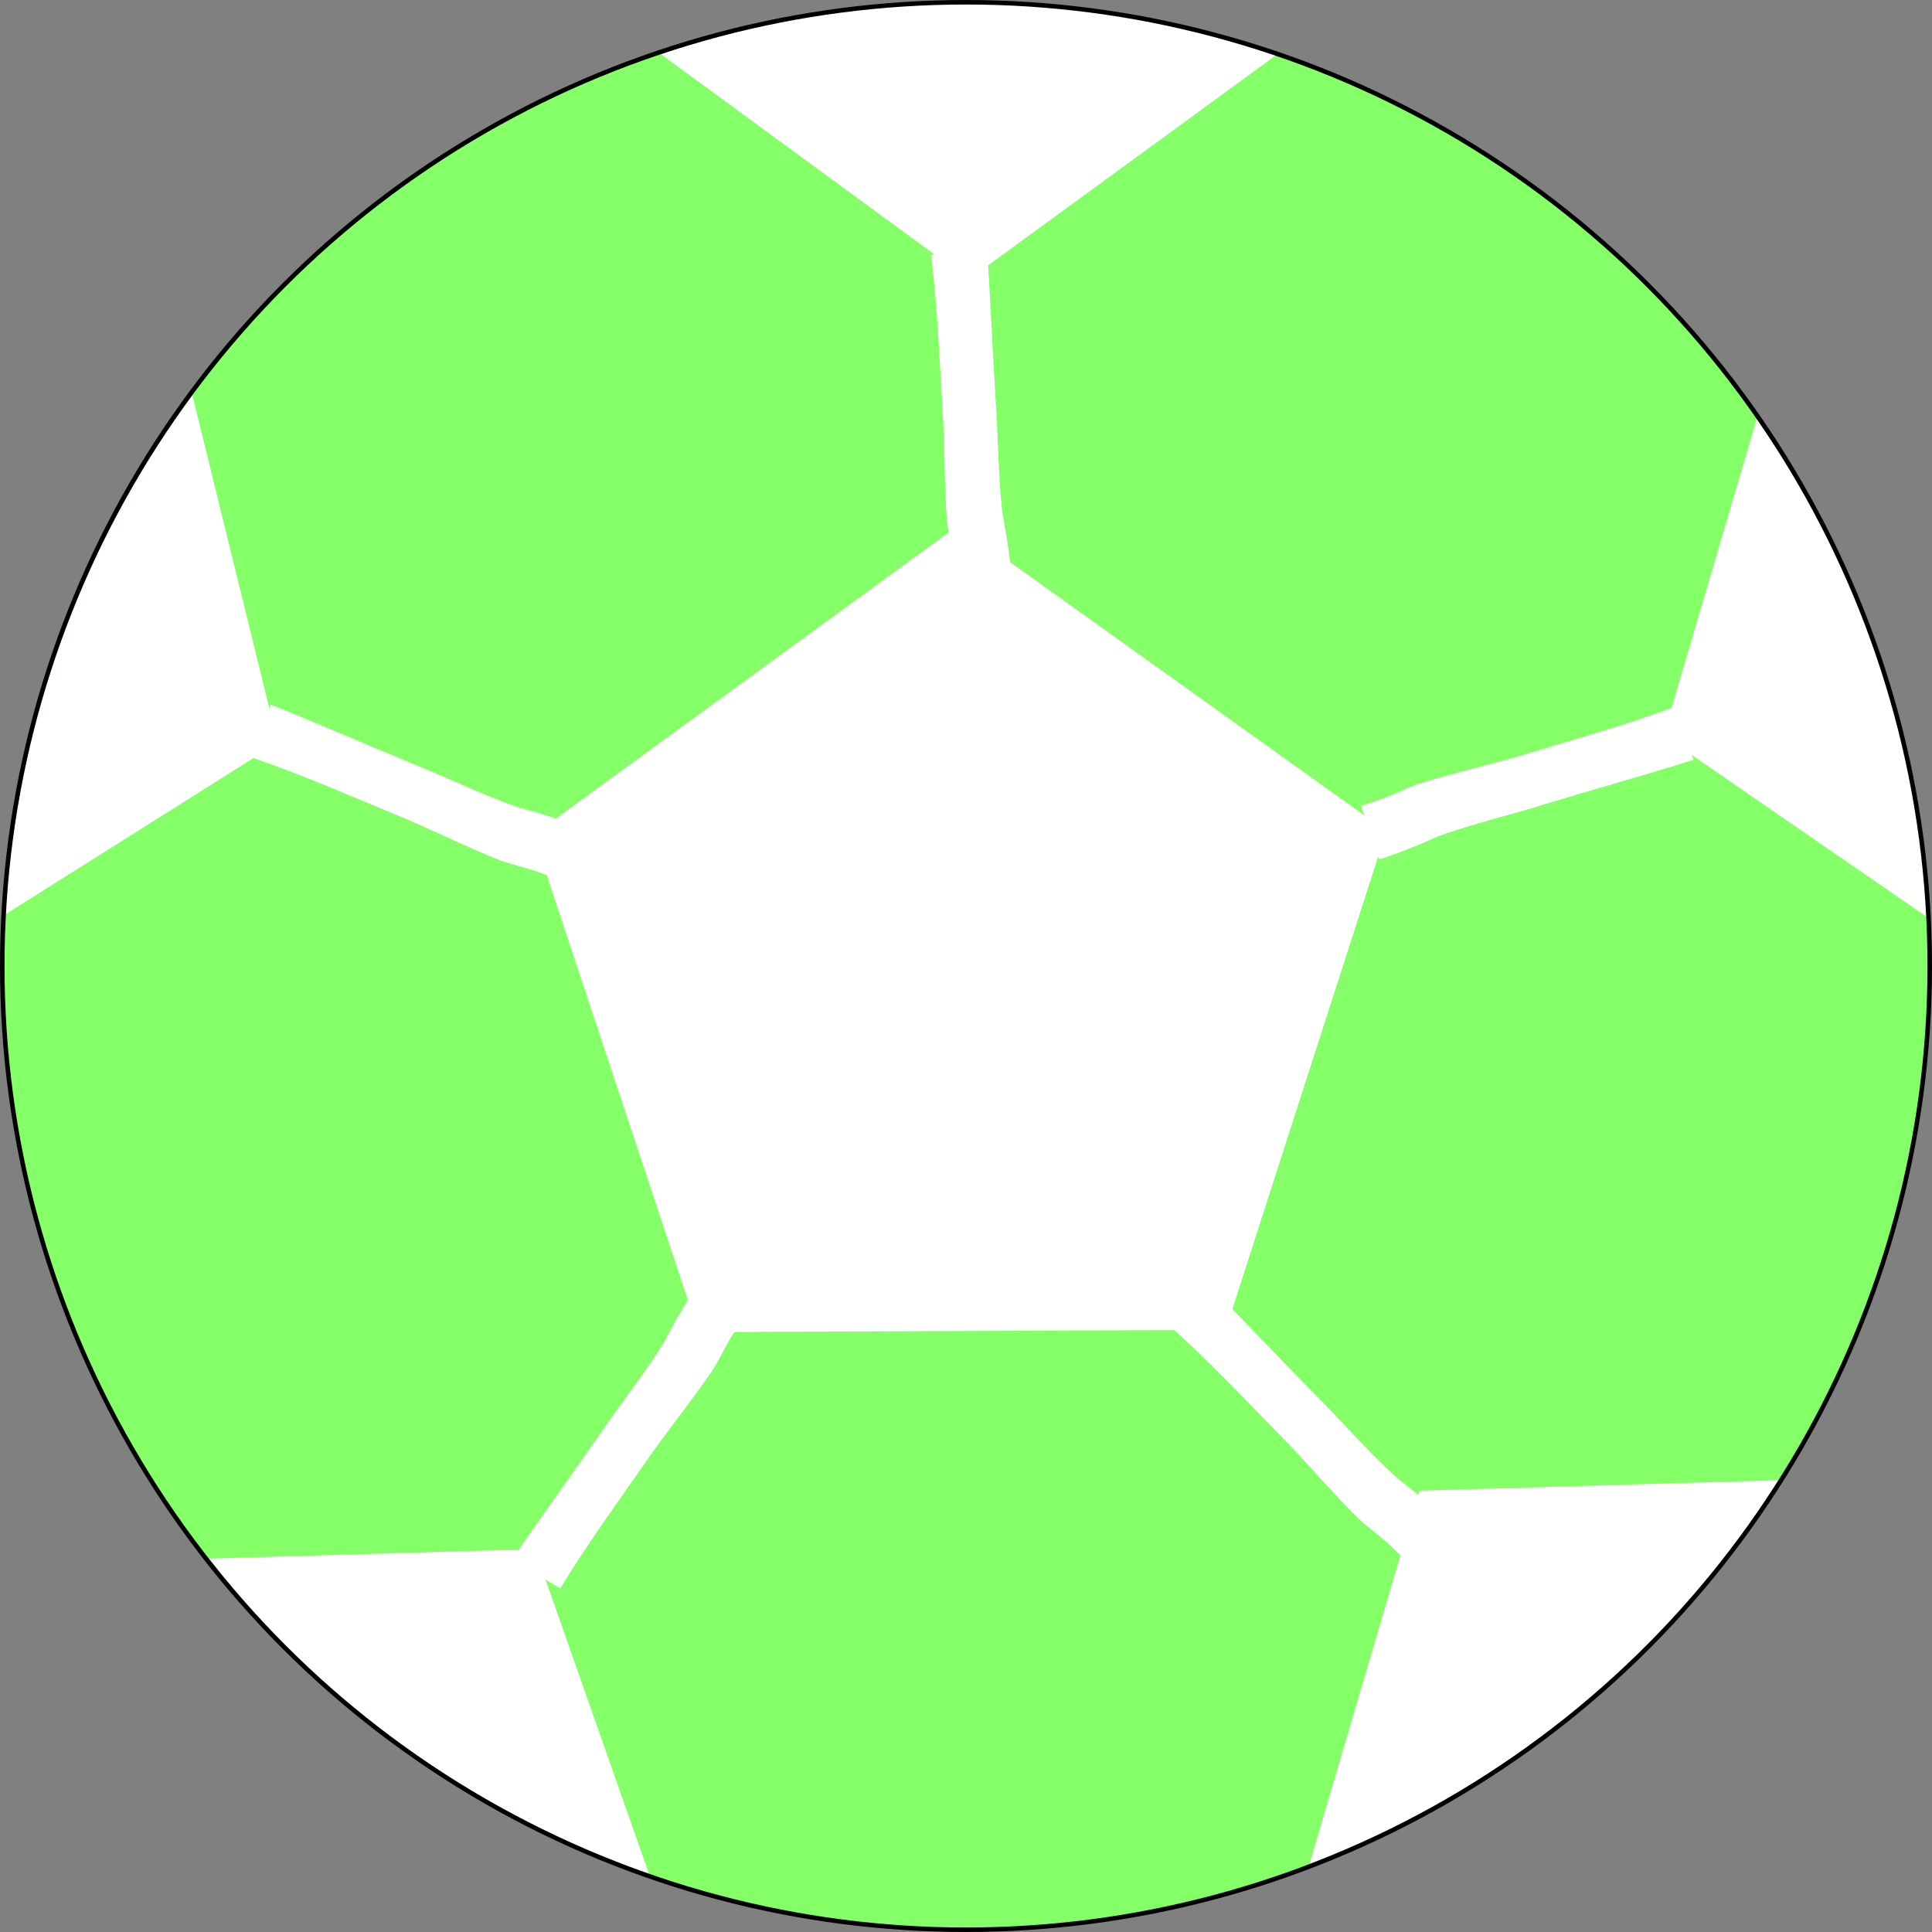 <?xml version="1.0" encoding="UTF-8"?>
<svg version="1.1" viewBox="0 0 512 512" xmlns="http://www.w3.org/2000/svg">
<rect x="0" y="0" width="512" height="512" fill="#808080" stroke="none"/>
<circle cx="256" cy="256" r="255.48" fill="#85ff68" stroke-opacity="0" style="paint-order:markers fill stroke"/>
<path transform="matrix(.589 0 0 .585 165.09 181.08)" d="m271.19 292.88-237.2 1.051-74.298-225.26 191.28-140.27 192.51 138.57z" fill="#fff" stroke-opacity="0" style="paint-order:markers fill stroke"/>
<path transform="matrix(-.223 .545 -.541 -.221 68.548 98.723)" d="m20.757 23.885a433.86 436.82 4.8056e-7 0 0 248-10.711l-117.78-84.779-130.21 95.49z" fill="#fff" stroke-opacity="0" style="paint-order:markers fill stroke"/>
<path transform="matrix(-.185 .559 -.555 -.184 357.43 -105.61)" d="m225.45 107.54a433.86 436.82 1.6237e-5 0 0 65.347 124.06l52.686-164.63-139.92-100.71a433.86 436.82 1.6237e-5 0 0 21.888 141.29z" fill="#fff" stroke-opacity="0" style="paint-order:markers fill stroke"/>
<path transform="matrix(-.169 .564 -.56 -.168 650.66 91.161)" d="m121.48 293.54 149.7-0.663 44.477-138.98a433.86 436.82 4.79e-5 0 0-194.18 139.64z" fill="#fff" stroke-opacity="0" style="paint-order:markers fill stroke"/>
<path transform="matrix(-.169 .564 -.56 -.168 546.52 425.26)" d="m-17.265 138.54 51.253 155.39 175.18-0.775a433.86 436.82 4.79e-5 0 0-226.44-154.62z" fill="#fff" stroke-opacity="0" style="paint-order:markers fill stroke"/>
<path transform="matrix(-.169 .564 -.56 -.168 173.37 444.79)" d="m-40.31 68.669 46.268 140.28a433.86 436.82 4.79e-5 0 0 78.957-232.11l-125.22 91.831z" fill="#fff" stroke-opacity="0" style="paint-order:markers fill stroke"/>
<path d="m148.49 420.93c6.974-11.528 14.961-22.435 22.632-33.511 5.754-8.311 12.173-16.124 17.842-24.493 1.647-2.712 3.04-5.57 4.632-8.324 1.116-1.841 2.277-3.655 3.517-5.415 0.075 0.024 0.151 0.048 0.226 0.072l-12.623-8.226c-0.202 0.178-0.404 0.357-0.607 0.535-1.16 1.844-2.299 3.702-3.423 5.568-1.617 2.719-3.094 5.496-4.55 8.295-5.31 8.568-11.603 16.45-17.275 24.775-7.682 11.111-15.67 22-23.242 33.182 0 0 12.871 7.542 12.871 7.542z" fill="#fff" stroke-opacity="0" style="paint-order:markers fill stroke"/>
<path d="m67.143 200.9c12.756 4.34 25.122 9.801 37.585 14.919 9.352 3.838 18.359 8.432 27.75 12.174 3.002 1.027 6.093 1.775 9.124 2.739 2.037 0.695 4.058 1.44 6.043 2.274-7e-3 0.079-0.015 0.157-0.022 0.236l5.327-14.094c-0.218-0.159-0.435-0.319-0.653-0.478-2.05-0.738-4.109-1.452-6.173-2.149-3.002-0.996-6.032-1.843-9.078-2.665-9.508-3.349-18.555-7.806-27.903-11.56-12.5-5.12-24.849-10.587-37.394-15.586l-4.606 14.189z" fill="#fff" stroke-opacity="0" style="paint-order:markers fill stroke"/>
<path d="m246.74 67.551c1.676 13.369 2.173 26.878 3.021 40.325 0.639 10.088 0.447 20.198 1.188 30.279 0.389 3.149 1.068 6.255 1.527 9.403 0.266 2.136 0.479 4.279 0.598 6.429-0.074 0.028-0.148 0.056-0.222 0.084l15.004-1.373c0.048-0.265 0.096-0.531 0.144-0.796-0.233-2.166-0.492-4.33-0.767-6.491-0.418-3.135-0.981-6.23-1.574-9.329-1.147-10.015-1.095-20.1-1.808-30.149-0.862-13.48-1.346-26.977-2.338-40.445l-14.774 2.063z" fill="#fff" stroke-opacity="0" style="paint-order:markers fill stroke"/>
<path d="m443.4 187.46c-12.624 4.708-25.657 8.301-38.547 12.221-9.67 2.944-19.553 5.084-29.193 8.126-2.975 1.103-5.841 2.479-8.799 3.65-2.017 0.75-4.054 1.452-6.119 2.062-0.044-0.065-0.088-0.131-0.133-0.197l4.79 14.285c0.269-0.014 0.539-0.029 0.808-0.043 2.054-0.726 4.1-1.475 6.14-2.24 2.955-1.128 5.837-2.388 8.716-3.679 9.482-3.421 19.308-5.693 28.923-8.699 12.92-3.942 25.943-7.519 38.821-11.585l-5.408-13.903z" fill="#fff" stroke-opacity="0" style="paint-order:markers fill stroke"/>
<path d="m310.51 351.87c10.029 8.998 19.258 18.875 28.713 28.474 7.095 7.2 13.576 14.961 20.744 22.089 2.358 2.123 4.907 4.024 7.317 6.101 1.601 1.439 3.167 2.918 4.666 4.463-0.038 0.07-0.075 0.139-0.113 0.209l10.432-10.872c-0.138-0.232-0.275-0.464-0.413-0.696-1.596-1.483-3.209-2.948-4.834-4.4-2.371-2.094-4.824-4.062-7.303-6.014-7.43-6.812-14.002-14.462-21.127-21.584-9.487-9.616-18.699-19.491-28.276-29.012l-9.806 11.242z" fill="#fff" stroke-opacity="0" style="paint-order:markers fill stroke"/>
<circle cx="256" cy="256" r="255.4" fill-opacity="0" stroke="#000" stroke-width="1.193" style="paint-order:markers fill stroke"/>
</svg>
